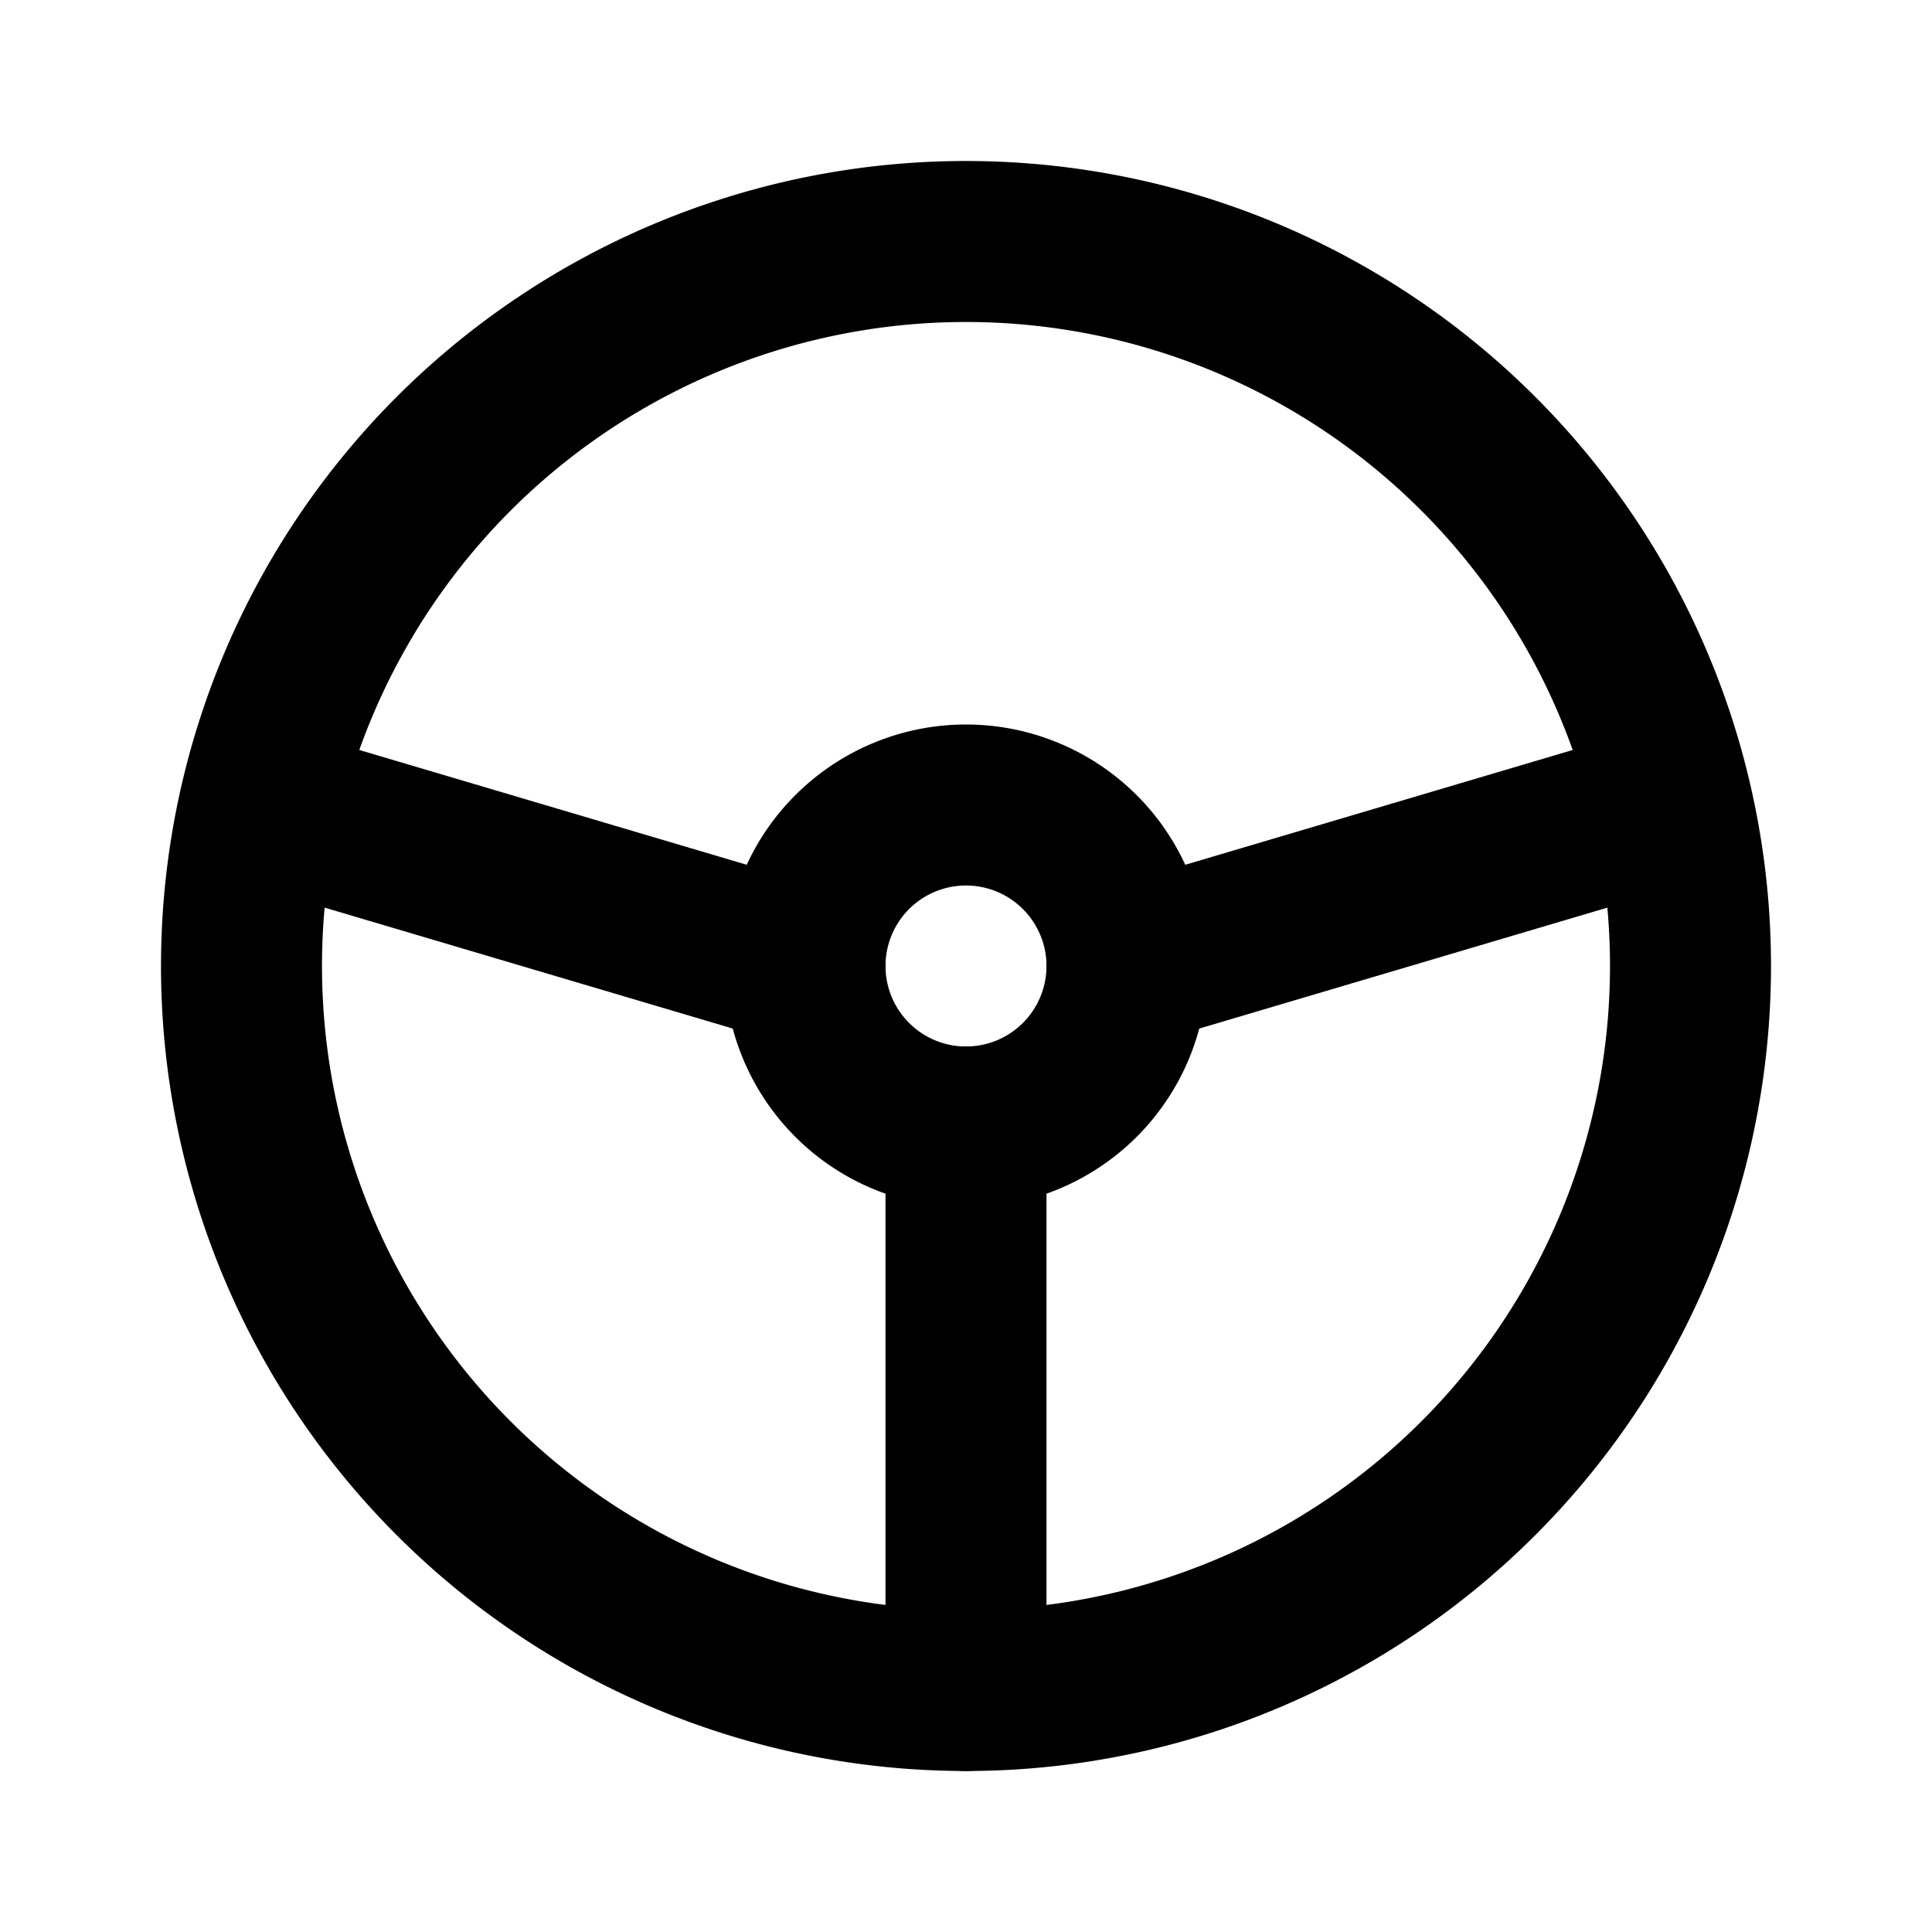 <svg viewBox="0 0 24 24" xmlns="http://www.w3.org/2000/svg"><g fill="none"><path d="M0 0h24v24H0Z"/><g stroke-linecap="round" stroke-width="2" stroke="#000" fill="none" stroke-linejoin="round"><path d="M12 3a9 9 0 1 0 0 18 9 9 0 1 0 0-18Z"/><path d="M12 10a2 2 0 1 0 0 4 2 2 0 1 0 0-4Z"/><path d="M12 14l0 7"/><path d="M10 12l-6.75-2"/><path d="M14 12l6.75-2"/></g></g></svg>